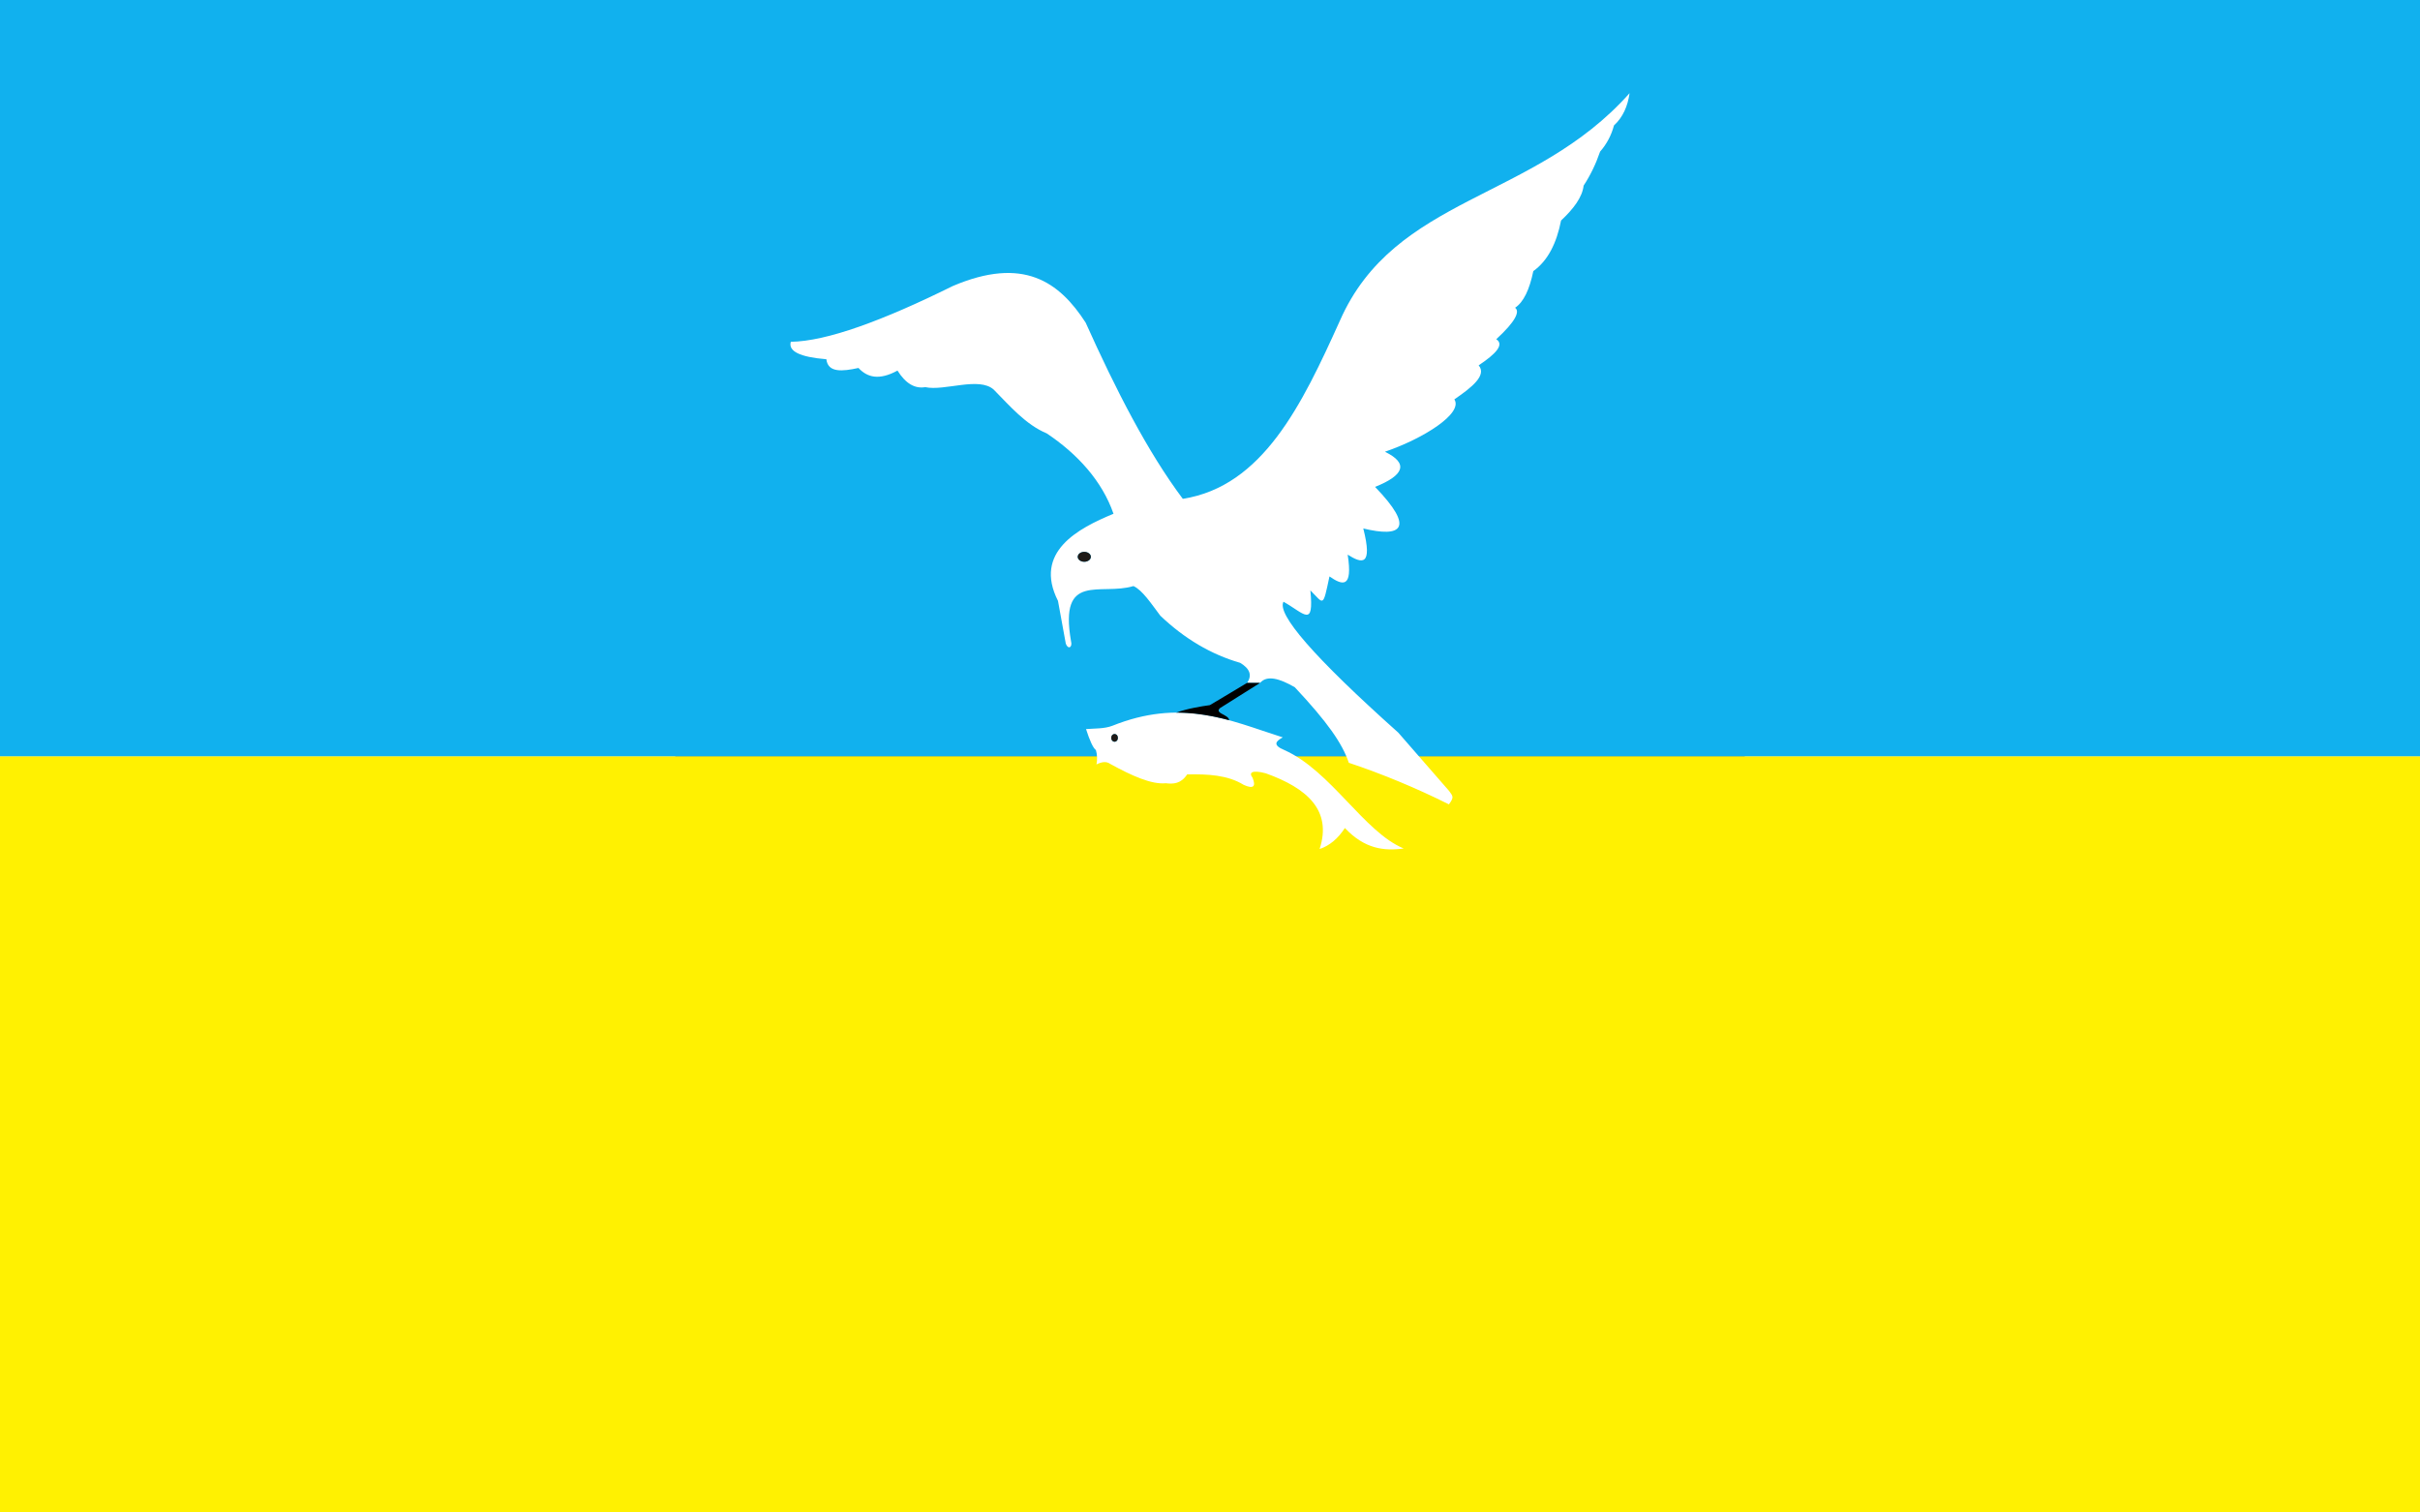 <?xml version="1.0" encoding="UTF-8" standalone="no"?>
<!-- Created with Inkscape (http://www.inkscape.org/) -->
<svg
   xmlns:svg="http://www.w3.org/2000/svg"
   xmlns="http://www.w3.org/2000/svg"
   version="1.0"
   width="3200"
   height="2000"
   viewBox="0 0 2480 3507.43"
   id="svg2"
   xml:space="preserve">
 <rect x="0" y="0" width="2480" height="3507.43" fill="#808080" stroke="none"/>
 <defs
   id="defs4">
  <style
   type="text/css"
   id="style6" />
 
  
  
  
  
  
  
  
 </defs>
 
<rect
   width="5611.888"
   height="1753.715"
   x="-1565.944"
   y="1753.715"
   style="fill:#fff101;fill-opacity:1;fill-rule:evenodd;stroke:none;stroke-width:5;stroke-linecap:butt;stroke-linejoin:miter;stroke-miterlimit:4;stroke-dasharray:none;stroke-dashoffset:0;stroke-opacity:1"
   id="rect2183" /><rect
   width="5611.888"
   height="1753.715"
   x="-1565.944"
   y="-6.3948846e-014"
   style="fill:#11b1ee;fill-opacity:1;fill-rule:evenodd;stroke:none;stroke-width:5;stroke-linecap:butt;stroke-linejoin:miter;stroke-miterlimit:4;stroke-dasharray:none;stroke-dashoffset:0;stroke-opacity:1"
   id="rect3163" /><path
   d="M 952.465,1690.733 C 973.234,1689.124 995.052,1690.174 1013.633,1683.051 C 1091.692,1651.773 1158.463,1647.807 1220.036,1656.601 C 1286.35,1666.073 1346.648,1690.31 1408.767,1709.957 C 1393.407,1718.486 1383.593,1727.457 1412.582,1739.44 C 1520.528,1787.644 1597.265,1929.735 1689.175,1967.594 C 1643.719,1974.018 1598.25,1968.476 1552.796,1920.173 C 1536.654,1944.943 1517.105,1961.185 1494.167,1968.883 C 1523.276,1879.582 1465.921,1827.889 1369.266,1793.272 C 1338.005,1785.065 1329.102,1791.102 1338.68,1803.512 C 1347.175,1824.432 1340.378,1829.996 1318.303,1820.16 C 1280.951,1797.035 1234.614,1794.918 1187.027,1795.817 C 1172.597,1817.652 1155.17,1818.481 1137.314,1816.31 C 1104.511,1819.636 1058.412,1798.919 1008.581,1771.45 C 999.48,1764.822 988.508,1766.806 976.724,1772.721 C 978.964,1761.788 978.539,1750.342 975.456,1739.409 C 968.76,1734.628 960.994,1717.044 952.515,1690.699 L 952.466,1690.733 L 952.465,1690.733 z M 1018.738,1702.278 C 1022.942,1702.278 1026.385,1706.297 1026.385,1711.246 C 1026.385,1716.181 1022.96,1720.216 1018.738,1720.216 C 1014.532,1720.216 1011.09,1716.197 1011.09,1711.246 C 1011.09,1706.315 1014.519,1702.278 1018.738,1702.278 z M 267.617,792.635 C 351.15,791.586 481.478,743.469 643.813,663.174 C 806.625,593.933 890.211,653.071 951.616,748.131 C 1021.806,904.093 1095.1,1047.627 1176.937,1156.793 C 1362.5,1127.682 1453.307,938.46 1541.062,744.078 C 1668.675,453.483 1990.806,466.083 2212.987,216.058 C 2208.663,246.189 2197.627,271.838 2176.793,290.91 C 2170.657,313.9 2159.923,334.127 2144.615,351.592 C 2134.628,380.649 2121.894,406.948 2106.398,430.476 C 2103.429,457.45 2082.779,484.425 2054.093,511.4 C 2043.821,563.483 2023.864,604.324 1989.719,628.739 C 1980.969,671.36 1967.237,700.61 1947.488,713.696 C 1958.964,722.072 1949.233,745.01 1903.812,786.634 C 1923.123,799.199 1902.657,820.779 1863.005,847.211 C 1882.229,870.033 1848.253,897.718 1806.681,926.1 C 1827.67,958.804 1734.373,1017.28 1645.636,1047.593 C 1702.024,1074.993 1689.12,1102.609 1622.78,1129.09 C 1716.555,1226.256 1683.577,1246.854 1595.466,1225.509 C 1617.949,1314.077 1592.059,1306.976 1559.268,1286.19 C 1571.665,1365.586 1547.011,1357.431 1517.037,1336.762 C 1501.252,1411.242 1504.168,1400.122 1472.784,1369.128 C 1481.212,1456.78 1459.208,1422.991 1410.428,1395.425 C 1394.73,1423.686 1479.108,1522.531 1676.543,1698.889 C 1715.436,1744.053 1755.787,1789.253 1794.68,1834.435 C 1803.682,1846.845 1806.208,1848.815 1794.051,1865.308 C 1719.334,1827.908 1639.004,1794.527 1561.898,1768.876 C 1546.789,1723.707 1511.799,1673.95 1436.621,1593.703 C 1401.325,1573.291 1372.077,1565.035 1356.157,1583.6 C 1346.104,1583.6 1336.053,1583.6 1325.996,1583.6 C 1338.066,1566.155 1332.694,1550.639 1309.907,1537.076 C 1242.597,1517.648 1180.901,1481.229 1124.838,1427.84 C 1104.047,1400.391 1083.262,1368.4 1062.476,1359.059 C 986.592,1382.237 889.646,1324.845 917.637,1486.503 C 921.878,1501.997 910.503,1506.728 905.585,1492.558 C 899.547,1459.528 893.515,1426.467 887.476,1393.426 C 829.986,1279.85 934.287,1225.274 1016.226,1191.418 C 989.928,1115.479 932.658,1052.628 861.336,1005.007 C 812.537,984.559 775.936,941.444 738.618,903.652 C 704.643,872.694 624.23,907.52 579.69,897.784 C 555.428,901.938 533.965,889.156 515.315,859.351 C 472.49,882.797 445.107,875.102 424.795,853.296 C 387.277,861.452 353.997,864.659 350.368,833.071 C 289.113,828.088 261.614,814.59 267.886,792.62 L 267.614,792.637 L 267.617,792.635 z M 948.53,1279.813 C 956.906,1279.813 963.755,1284.966 963.755,1291.289 C 963.755,1297.618 956.924,1302.769 948.53,1302.769 C 940.158,1302.769 933.309,1297.618 933.309,1291.289 C 933.309,1284.966 940.14,1279.813 948.53,1279.813 z "
   style="fill:#ffffff;fill-rule:evenodd"
   id="path14" /><path
   d="M 1239.806,1635.143 L 1287.693,1606.555 L 1325.999,1583.602 L 1356.159,1583.602 L 1307.406,1614.236 L 1263.2,1642.078 C 1262.111,1643.089 1261.109,1644.245 1260.461,1645.577 C 1260.095,1646.409 1259.975,1646.954 1259.957,1647.539 C 1259.937,1648.151 1260.055,1648.794 1260.515,1649.77 C 1261.248,1650.828 1262.286,1651.883 1263.52,1652.867 C 1264.373,1653.456 1265.006,1653.865 1265.945,1654.434 C 1269.909,1656.616 1274.009,1658.637 1277.844,1661.209 C 1281.625,1663.724 1283.937,1666.32 1284.48,1670.103 C 1274.14,1667.405 1263.576,1664.901 1253.794,1662.812 L 1248.64,1661.755 L 1242.262,1660.52 L 1227.62,1657.994 L 1223.396,1657.347 C 1211.237,1655.533 1198.988,1654.068 1186.932,1653.42 L 1177.582,1652.918 L 1166.647,1652.611 L 1161.704,1652.533 C 1175.553,1647.556 1189.742,1643.957 1203.924,1641.188 C 1215.822,1638.865 1227.764,1636.703 1239.806,1635.143 L 1239.806,1635.143 z "
   style="fill:#000000;fill-rule:evenodd"
   id="path16" /><ellipse
   cx="1019.86"
   cy="1896.43"
   rx="10.959"
   ry="8.303"
   transform="matrix(1.389,0,0,1.389,-468.142,-1342.923)"
   style="fill:#1f1a17;fill-rule:evenodd"
   id="ellipse18" /><ellipse
   cx="1070.43"
   cy="2198.7"
   rx="5.506"
   ry="6.457"
   transform="matrix(1.389,0,0,1.389,-468.142,-1342.923)"
   style="fill:#1f1a17;fill-rule:evenodd"
   id="ellipse20" /></svg>